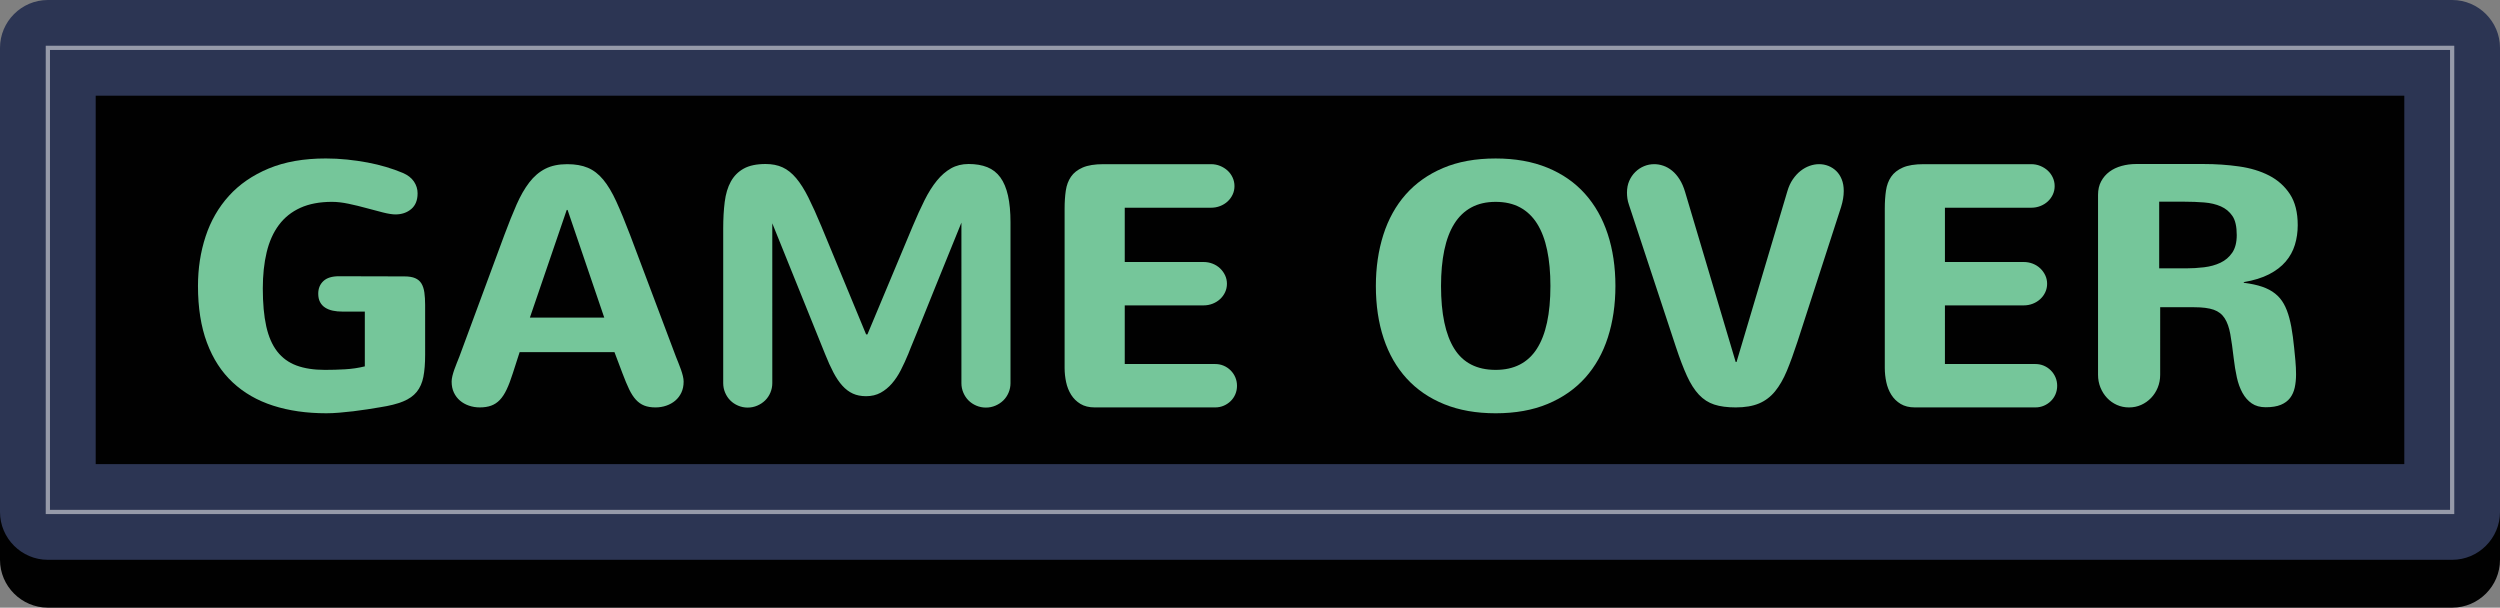 <?xml version="1.0" encoding="utf-8"?>
<!-- Generator: Adobe Illustrator 17.0.0, SVG Export Plug-In . SVG Version: 6.00 Build 0)  -->
<!DOCTYPE svg PUBLIC "-//W3C//DTD SVG 1.1//EN" "http://www.w3.org/Graphics/SVG/1.1/DTD/svg11.dtd">
<svg version="1.1" id="Layer_1" xmlns="http://www.w3.org/2000/svg" xmlns:xlink="http://www.w3.org/1999/xlink" x="0px" y="0px"
	 width="591.149px" height="143.687px" viewBox="0 0 591.149 143.687" enable-background="new 0 0 591.149 143.687"
	 xml:space="preserve">
<rect x="0" y="0" width="591.149" height="143.687" fill="#808080" stroke="none"/>
<rect x="22.629" y="33.943" fill="#010101" width="545.891" height="87.114"/>
<path fill="#010101" d="M591.149,132.372c0,6.223-5.091,11.314-11.314,11.314H11.314C5.091,143.687,0,138.595,0,132.372V22.629
	c0-6.223,5.091-11.314,11.314-11.314h568.52c6.223,0,11.314,5.091,11.314,11.314V132.372z"/>
<path fill="#2C3553" d="M591.149,121.058c0,6.223-5.091,11.314-11.314,11.314H11.314C5.091,132.372,0,127.281,0,121.058V11.314
	C0,5.091,5.091,0,11.314,0h568.52c6.223,0,11.314,5.091,11.314,11.314V121.058z"/>
<rect x="11.315" y="11.314" opacity="0.5" fill="none" stroke="#FFFFFF" stroke-miterlimit="10" width="568.52" height="109.743"/>
<rect x="22.629" y="22.629" fill="#010101" width="545.891" height="87.114"/>
<path fill="#75C69A" d="M87.887,65.34c-2.535-0.013-5.11-0.02-7.725-0.02c-1.663,0-2.898,0.383-3.703,1.149
	c-0.807,0.766-1.209,1.756-1.209,2.971c0,0.792,0.146,1.459,0.437,2c0.29,0.542,0.692,0.978,1.208,1.307
	c0.515,0.331,1.115,0.568,1.802,0.713c0.687,0.146,1.439,0.218,2.259,0.218h5.308v12.953c-1.505,0.37-3.057,0.601-4.654,0.693
	c-1.599,0.093-3.189,0.139-4.773,0.139c-2.614,0-4.853-0.343-6.714-1.03c-1.862-0.686-3.388-1.795-4.576-3.327
	c-1.188-1.531-2.053-3.519-2.594-5.962c-0.542-2.442-0.812-5.42-0.812-8.933c0-3.169,0.304-6.021,0.911-8.556
	s1.571-4.687,2.892-6.457c1.32-1.769,3.017-3.123,5.09-4.061c2.073-0.937,4.562-1.406,7.468-1.406c1.188,0,2.501,0.152,3.941,0.456
	c1.438,0.304,2.852,0.647,4.238,1.03c1.387,0.383,2.687,0.727,3.901,1.03c1.215,0.304,2.192,0.456,2.932,0.456
	c1.479,0,2.72-0.422,3.724-1.268c1.003-0.845,1.505-2.086,1.505-3.724c0-1.003-0.291-1.935-0.871-2.793
	c-0.581-0.858-1.466-1.538-2.654-2.04c-1.188-0.501-2.489-0.963-3.901-1.386c-1.413-0.422-2.892-0.779-4.437-1.069
	s-3.149-0.521-4.813-0.693c-1.663-0.171-3.341-0.258-5.03-0.258c-5.203,0-9.705,0.792-13.508,2.377s-6.939,3.743-9.408,6.477
	c-2.47,2.733-4.305,5.929-5.506,9.586c-1.202,3.658-1.803,7.56-1.803,11.706c0,5.149,0.706,9.619,2.119,13.409
	s3.439,6.919,6.081,9.388c2.64,2.469,5.829,4.305,9.566,5.506c3.736,1.202,7.929,1.802,12.576,1.802c0.951,0,1.975-0.046,3.07-0.139
	c1.096-0.093,2.205-0.205,3.327-0.336c1.122-0.132,2.225-0.284,3.308-0.456c1.083-0.172,2.1-0.337,3.051-0.495
	c2.218-0.343,4.021-0.798,5.407-1.367c1.386-0.567,2.462-1.327,3.229-2.278c0.766-0.951,1.287-2.132,1.564-3.545
	c0.277-1.412,0.416-3.149,0.416-5.209V72.093c0-1.109-0.06-2.086-0.179-2.932c-0.119-0.845-0.351-1.551-0.693-2.119
	c-0.343-0.567-0.839-0.99-1.485-1.268c-0.647-0.277-1.485-0.416-2.516-0.416C93.01,65.359,90.422,65.353,87.887,65.34z"/>
<path fill="#75C69A" d="M287.349,96.336c0.713,0,1.38-0.132,2-0.396c0.62-0.264,1.169-0.627,1.645-1.089
	c0.476-0.462,0.845-1.003,1.109-1.624c0.264-0.621,0.396-1.288,0.396-2c0-0.713-0.132-1.38-0.396-2
	c-0.265-0.62-0.634-1.168-1.109-1.644c-0.476-0.475-1.024-0.845-1.645-1.109c-0.62-0.264-1.287-0.396-2-0.396h-21.391V72.212h18.618
	c0.766,0,1.485-0.132,2.158-0.396c0.674-0.264,1.261-0.627,1.763-1.089c0.502-0.462,0.897-1.003,1.188-1.624
	c0.29-0.62,0.436-1.288,0.436-2s-0.146-1.38-0.436-2c-0.291-0.62-0.687-1.168-1.188-1.644c-0.502-0.475-1.089-0.845-1.763-1.109
	c-0.673-0.264-1.393-0.396-2.158-0.396h-18.618V49.118h20.4c0.766,0,1.485-0.132,2.159-0.396c0.673-0.264,1.261-0.627,1.763-1.089
	c0.501-0.461,0.897-1.003,1.188-1.624c0.29-0.62,0.436-1.287,0.436-2c0-0.713-0.146-1.386-0.436-2.02
	c-0.291-0.634-0.688-1.182-1.188-1.644c-0.502-0.462-1.09-0.832-1.763-1.109c-0.674-0.277-1.394-0.416-2.159-0.416h-25.432
	c-2.06,0-3.697,0.264-4.911,0.792c-1.216,0.529-2.14,1.255-2.773,2.179c-0.634,0.925-1.043,2.027-1.228,3.308
	c-0.186,1.281-0.277,2.674-0.277,4.179v37.75c0,1.109,0.118,2.218,0.356,3.328c0.237,1.109,0.634,2.106,1.188,2.991
	c0.555,0.885,1.287,1.604,2.198,2.159c0.911,0.555,2.04,0.832,3.387,0.832H287.349z M227.335,90.592
	c0,0.792,0.152,1.545,0.456,2.258c0.303,0.713,0.713,1.327,1.228,1.842c0.516,0.515,1.129,0.925,1.843,1.228
	c0.713,0.304,1.465,0.456,2.258,0.456c0.792,0,1.545-0.151,2.258-0.456c0.713-0.303,1.333-0.713,1.861-1.228
	c0.528-0.515,0.944-1.129,1.248-1.842s0.455-1.466,0.455-2.258V52.604c0-2.482-0.197-4.602-0.594-6.358
	c-0.396-1.756-0.997-3.189-1.803-4.298c-0.806-1.109-1.835-1.915-3.09-2.417c-1.254-0.501-2.727-0.752-4.416-0.752
	c-1.559,0-2.945,0.343-4.159,1.03c-1.216,0.687-2.338,1.664-3.367,2.931c-1.03,1.268-2.001,2.812-2.912,4.635
	s-1.842,3.869-2.792,6.14l-10.695,25.55h-0.317l-10.576-25.55c-1.109-2.667-2.133-4.938-3.07-6.813
	c-0.938-1.875-1.901-3.4-2.892-4.575c-0.99-1.175-2.06-2.026-3.209-2.555c-1.148-0.528-2.489-0.792-4.021-0.792
	c-2.139,0-3.862,0.363-5.169,1.089c-1.308,0.727-2.324,1.75-3.051,3.07c-0.727,1.321-1.208,2.925-1.445,4.813
	c-0.238,1.888-0.356,3.981-0.356,6.278v36.562c0,0.792,0.151,1.545,0.455,2.258s0.713,1.327,1.229,1.842
	c0.515,0.515,1.129,0.925,1.842,1.228c0.713,0.304,1.466,0.456,2.258,0.456s1.545-0.151,2.258-0.456
	c0.713-0.303,1.333-0.713,1.862-1.228c0.527-0.515,0.943-1.129,1.247-1.842s0.456-1.466,0.456-2.258V52.802L195.091,83.7
	c0.66,1.664,1.32,3.123,1.98,4.377c0.66,1.255,1.367,2.298,2.119,3.129c0.753,0.832,1.578,1.453,2.477,1.862
	c0.897,0.41,1.94,0.614,3.129,0.614c1.294,0,2.437-0.271,3.427-0.812c0.99-0.541,1.882-1.268,2.674-2.178
	c0.792-0.911,1.498-1.974,2.119-3.189c0.62-1.214,1.208-2.496,1.763-3.842l0.515-1.308c0.37-0.897,0.852-2.073,1.446-3.525
	c0.594-1.452,1.261-3.103,2-4.952c0.739-1.848,1.506-3.75,2.298-5.704c1.848-4.542,3.947-9.718,6.298-15.528V90.592z
	 M148.982,55.535c-1.188-3.116-2.271-5.744-3.248-7.883c-0.978-2.139-2.007-3.862-3.09-5.169s-2.298-2.244-3.645-2.812
	c-1.347-0.567-2.971-0.852-4.872-0.852c-2.034,0-3.764,0.363-5.189,1.089c-1.426,0.727-2.687,1.802-3.783,3.229
	c-1.096,1.426-2.099,3.176-3.01,5.249c-0.911,2.073-1.869,4.456-2.872,7.15l-10.656,28.798c-0.185,0.475-0.383,0.97-0.594,1.485
	c-0.212,0.515-0.41,1.037-0.595,1.564c-0.185,0.529-0.336,1.037-0.455,1.525c-0.119,0.489-0.179,0.931-0.179,1.327
	c0,0.977,0.179,1.842,0.535,2.594c0.356,0.753,0.838,1.387,1.446,1.901c0.606,0.515,1.312,0.911,2.119,1.188
	c0.805,0.277,1.656,0.416,2.555,0.416c1.03,0,1.928-0.139,2.693-0.416s1.446-0.726,2.04-1.347c0.595-0.62,1.136-1.446,1.624-2.476
	c0.488-1.03,0.971-2.297,1.446-3.803l1.624-5.031h22.421l1.901,5.031c0.555,1.479,1.075,2.727,1.564,3.744
	c0.488,1.017,1.023,1.842,1.604,2.476c0.58,0.634,1.241,1.096,1.98,1.387s1.624,0.436,2.654,0.436c0.897,0,1.749-0.139,2.555-0.416
	s1.512-0.673,2.119-1.188c0.607-0.515,1.09-1.148,1.446-1.901c0.356-0.752,0.534-1.617,0.534-2.594c0-0.396-0.06-0.838-0.178-1.327
	c-0.119-0.488-0.271-0.997-0.456-1.525c-0.185-0.528-0.383-1.049-0.594-1.564c-0.212-0.515-0.41-1.01-0.595-1.485L148.982,55.535z
	 M134.207,49.633l8.675,25.471h-17.588l8.715-25.471H134.207z"/>
<path fill="#75C69A" d="M327.178,80.016c1.229,3.698,3.044,6.86,5.447,9.487c2.402,2.628,5.367,4.654,8.893,6.081
	c3.525,1.426,7.572,2.139,12.142,2.139c4.674,0,8.78-0.739,12.319-2.218c3.538-1.479,6.496-3.545,8.873-6.199
	c2.377-2.654,4.159-5.829,5.348-9.527c1.188-3.697,1.782-7.75,1.782-12.161c0-4.489-0.607-8.583-1.821-12.28
	c-1.216-3.697-3.011-6.873-5.388-9.526c-2.377-2.654-5.335-4.708-8.873-6.16c-3.539-1.452-7.619-2.179-12.24-2.179
	c-4.754,0-8.9,0.753-12.438,2.258c-3.539,1.505-6.483,3.592-8.834,6.259c-2.351,2.667-4.113,5.85-5.288,9.546
	c-1.175,3.698-1.763,7.725-1.763,12.082C325.336,72.186,325.95,76.319,327.178,80.016z M341.518,59.16
	c0.516-2.469,1.301-4.549,2.357-6.239c1.056-1.69,2.396-2.977,4.021-3.862c1.624-0.885,3.545-1.327,5.764-1.327
	c2.244,0,4.179,0.442,5.803,1.327c1.624,0.885,2.965,2.172,4.021,3.862c1.056,1.69,1.842,3.77,2.356,6.239
	c0.515,2.47,0.772,5.288,0.772,8.458c0,6.575-1.069,11.527-3.209,14.854c-2.139,3.327-5.387,4.991-9.744,4.991
	c-4.437,0-7.698-1.67-9.784-5.011c-2.087-3.34-3.13-8.285-3.13-14.834C340.745,64.448,341.003,61.63,341.518,59.16z"/>
<path fill="#75C69A" d="M510.561,63.458V47.692h5.981c1.61,0,3.162,0.06,4.654,0.178c1.491,0.119,2.806,0.43,3.941,0.931
	c1.135,0.502,2.046,1.254,2.733,2.258c0.687,1.004,1.03,2.509,1.03,4.516c0,1.743-0.357,3.136-1.07,4.179
	c-0.713,1.043-1.644,1.836-2.792,2.377c-1.149,0.542-2.437,0.898-3.862,1.069c-1.427,0.172-2.853,0.257-4.278,0.257H510.561z
	 M510.799,72.648h8.041c1.954,0,3.492,0.198,4.615,0.594c1.122,0.396,1.987,1.07,2.595,2.021s1.05,2.198,1.327,3.743
	s0.548,3.466,0.812,5.764c0.185,1.584,0.43,3.07,0.733,4.457c0.303,1.386,0.746,2.608,1.327,3.664
	c0.58,1.057,1.313,1.888,2.198,2.496c0.885,0.608,1.986,0.911,3.308,0.911c1.452,0,2.641-0.191,3.565-0.574
	c0.924-0.383,1.649-0.917,2.179-1.604c0.527-0.687,0.897-1.505,1.108-2.456s0.317-1.994,0.317-3.129c0-0.528-0.014-1.062-0.04-1.604
	c-0.026-0.541-0.066-1.103-0.118-1.684c-0.186-2.086-0.384-3.955-0.595-5.605c-0.212-1.65-0.489-3.123-0.832-4.417
	s-0.779-2.417-1.307-3.367c-0.529-0.951-1.215-1.763-2.061-2.436c-0.845-0.673-1.868-1.214-3.069-1.624
	c-1.202-0.409-2.648-0.719-4.338-0.931v-0.158c2.351-0.396,4.338-1.01,5.962-1.842c1.624-0.832,2.938-1.835,3.941-3.01
	c1.003-1.175,1.729-2.496,2.179-3.961c0.448-1.466,0.673-3.017,0.673-4.654c0-3.011-0.613-5.453-1.842-7.329
	c-1.228-1.875-2.865-3.34-4.912-4.397c-2.046-1.056-4.416-1.775-7.11-2.159c-2.693-0.382-5.506-0.574-8.438-0.574h-15.884
	c-1.215,0-2.371,0.152-3.467,0.456s-2.054,0.759-2.871,1.366c-0.819,0.608-1.473,1.367-1.961,2.278
	c-0.489,0.911-0.733,1.975-0.733,3.189v42.543c0,1.083,0.191,2.093,0.574,3.031s0.904,1.756,1.565,2.456
	c0.659,0.7,1.432,1.248,2.317,1.644c0.884,0.396,1.842,0.594,2.871,0.594c1.03,0,1.987-0.198,2.872-0.594s1.664-0.944,2.338-1.644
	c0.673-0.699,1.201-1.518,1.584-2.456s0.574-1.947,0.574-3.031V72.648z M481.288,96.336c0.713,0,1.38-0.132,2-0.396
	c0.62-0.264,1.169-0.627,1.645-1.089c0.476-0.462,0.845-1.003,1.109-1.624c0.264-0.621,0.396-1.288,0.396-2
	c0-0.713-0.132-1.38-0.396-2c-0.265-0.62-0.634-1.168-1.109-1.644c-0.476-0.475-1.024-0.845-1.645-1.109
	c-0.62-0.264-1.287-0.396-2-0.396h-21.391V72.212h18.618c0.766,0,1.485-0.132,2.158-0.396c0.674-0.264,1.261-0.627,1.763-1.089
	c0.502-0.462,0.897-1.003,1.188-1.624c0.29-0.62,0.436-1.288,0.436-2s-0.146-1.38-0.436-2c-0.291-0.62-0.687-1.168-1.188-1.644
	c-0.502-0.475-1.089-0.845-1.763-1.109c-0.673-0.264-1.393-0.396-2.158-0.396h-18.618V49.118h20.4c0.766,0,1.485-0.132,2.159-0.396
	c0.673-0.264,1.261-0.627,1.763-1.089c0.501-0.461,0.897-1.003,1.188-1.624c0.29-0.62,0.436-1.287,0.436-2
	c0-0.713-0.146-1.386-0.436-2.02c-0.291-0.634-0.688-1.182-1.188-1.644c-0.502-0.462-1.09-0.832-1.763-1.109
	c-0.674-0.277-1.394-0.416-2.159-0.416h-25.432c-2.06,0-3.697,0.264-4.911,0.792c-1.216,0.529-2.14,1.255-2.773,2.179
	c-0.634,0.925-1.043,2.027-1.228,3.308c-0.186,1.281-0.277,2.674-0.277,4.179v37.75c0,1.109,0.118,2.218,0.356,3.328
	c0.237,1.109,0.634,2.106,1.188,2.991c0.555,0.885,1.287,1.604,2.198,2.159c0.911,0.555,2.04,0.832,3.387,0.832H481.288z
	 M398.459,45.395c-0.344-1.162-0.779-2.159-1.308-2.991c-0.528-0.832-1.116-1.512-1.763-2.04c-0.647-0.528-1.334-0.917-2.06-1.169
	c-0.727-0.25-1.446-0.376-2.159-0.376c-0.846,0-1.65,0.158-2.416,0.475c-0.767,0.317-1.453,0.772-2.061,1.367
	s-1.089,1.301-1.445,2.119c-0.356,0.819-0.535,1.743-0.535,2.773c0,0.449,0.033,0.911,0.1,1.387c0.065,0.475,0.19,0.977,0.376,1.505
	l11.052,33.473c0.924,2.799,1.809,5.124,2.654,6.972c0.845,1.849,1.788,3.328,2.832,4.437c1.043,1.109,2.251,1.889,3.625,2.337
	c1.372,0.449,3.062,0.673,5.07,0.673c2.191,0,4.026-0.31,5.506-0.931c1.479-0.621,2.746-1.578,3.803-2.872
	c1.056-1.293,1.986-2.912,2.793-4.853c0.805-1.941,1.644-4.245,2.515-6.913l10.3-31.809c0.422-1.347,0.634-2.614,0.634-3.803
	c0-1.03-0.158-1.941-0.476-2.733c-0.316-0.792-0.746-1.452-1.287-1.98c-0.542-0.528-1.163-0.931-1.862-1.208
	c-0.7-0.277-1.433-0.416-2.198-0.416c-0.739,0-1.485,0.132-2.238,0.396c-0.752,0.264-1.466,0.661-2.139,1.188
	c-0.674,0.528-1.287,1.195-1.842,2c-0.555,0.806-0.99,1.763-1.308,2.872l-12.003,40.326h-0.197L398.459,45.395z"/>
</svg>
